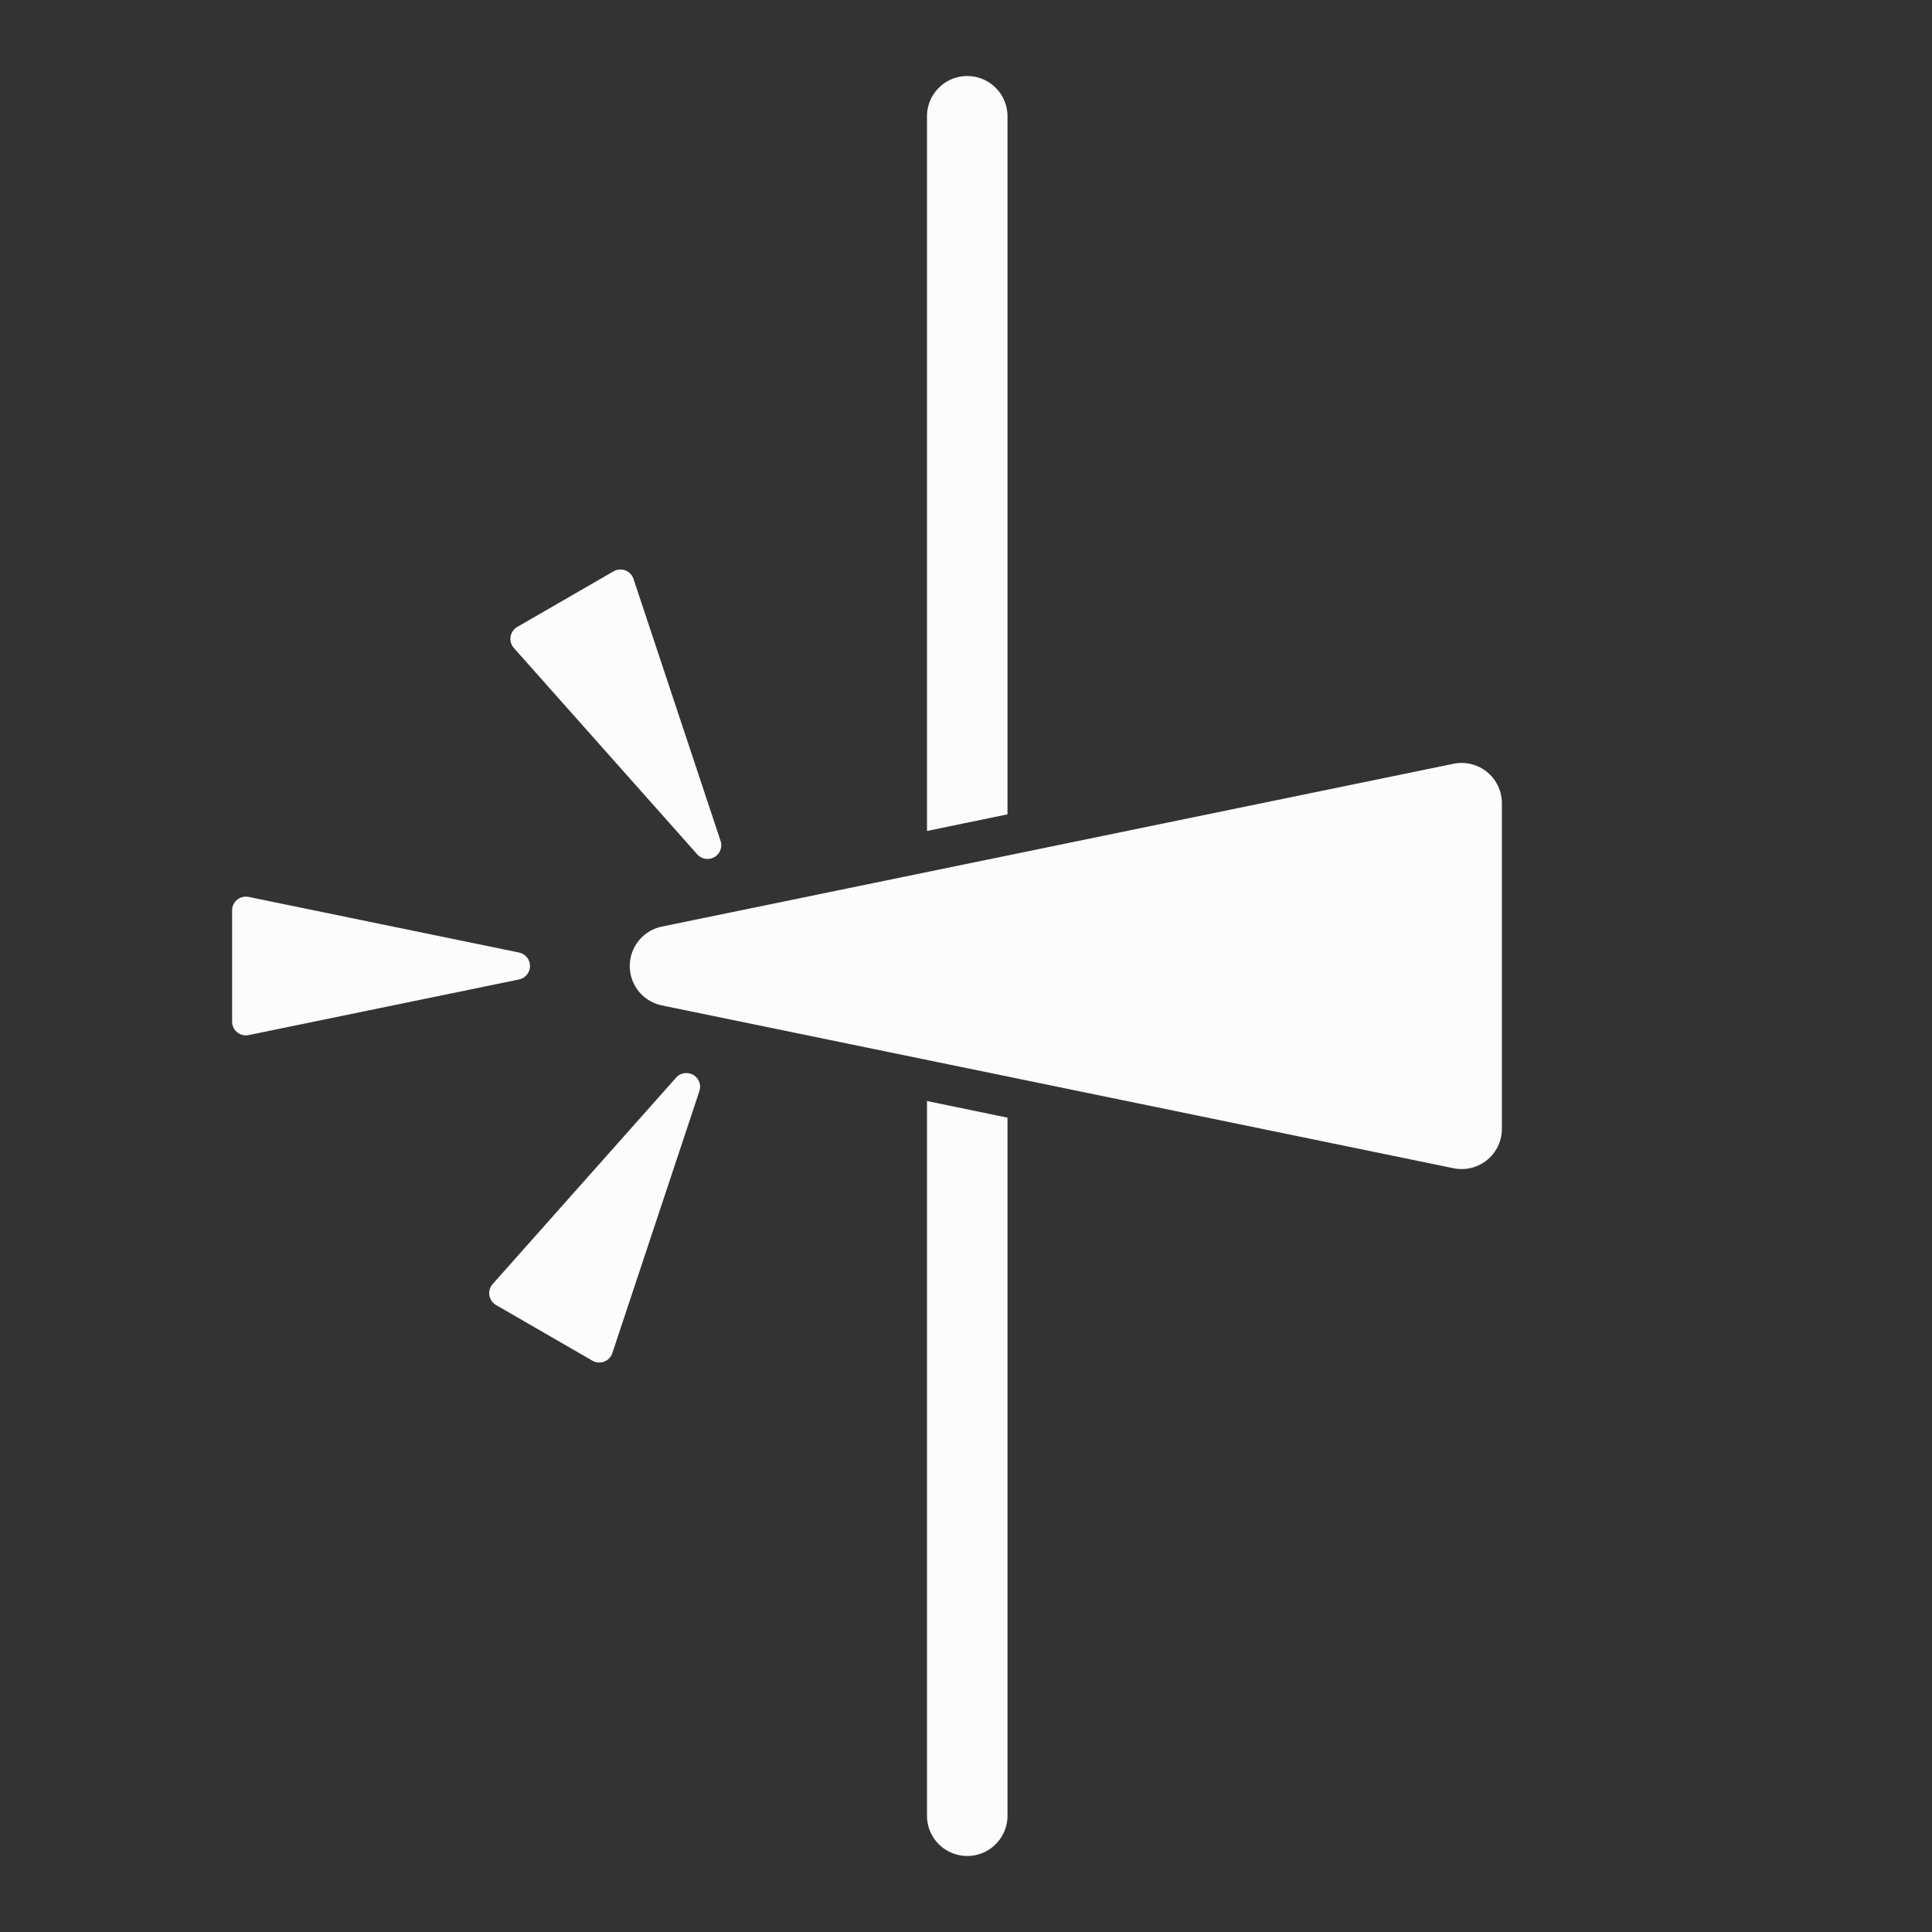 <?xml version="1.0" encoding="UTF-8" standalone="no"?>
<!-- Created with Inkscape (http://www.inkscape.org/) -->

<svg
   width="48"
   height="48"
   viewBox="0 0 48 48"
   version="1.1"
   id="svg1"
   inkscape:version="1.3 (0e150ed6c4, 2023-07-21)"
   sodipodi:docname="damage-type-piercing-solid.svg"
   xmlns:inkscape="http://www.inkscape.org/namespaces/inkscape"
   xmlns:sodipodi="http://sodipodi.sourceforge.net/DTD/sodipodi-0.dtd"
   xmlns="http://www.w3.org/2000/svg"
   xmlns:svg="http://www.w3.org/2000/svg">
  <rect x="0" y="0" width="48" height="48" fill="#333333" stroke="none"/>
  <sodipodi:namedview
     id="namedview1"
     pagecolor="#505050"
     bordercolor="#eeeeee"
     borderopacity="1"
     inkscape:showpageshadow="0"
     inkscape:pageopacity="0"
     inkscape:pagecheckerboard="0"
     inkscape:deskcolor="#505050"
     inkscape:document-units="px"
     inkscape:zoom="12.094472"
     inkscape:cx="15.048197"
     inkscape:cy="27.90531"
     inkscape:window-width="1920"
     inkscape:window-height="1017"
     inkscape:window-x="1912"
     inkscape:window-y="-8"
     inkscape:window-maximized="1"
     inkscape:current-layer="layer1" />
  <defs
     id="defs1" />
  <g
     inkscape:label="Layer 1"
     inkscape:groupmode="layer"
     id="layer1">
    <path
       id="path7"
       style="color:#000000;fill:#fcfcfc;stroke-linecap:round;stroke-linejoin:round;-inkscape-stroke:none"
       d="M 24.031 1.889 A 1 1 0 0 0 23.031 2.889 L 23.031 20.645 L 25.031 20.232 L 25.031 2.889 A 1 1 0 0 0 24.031 1.889 z M 23.031 27.355 L 23.031 45.111 A 1 1 0 0 0 24.031 46.111 A 1 1 0 0 0 25.031 45.111 L 25.031 27.768 L 23.031 27.355 z " />
    <path
       style="fill:#fcfcfc;fill-opacity:1;stroke:#fcfcfc;stroke-width:2;stroke-linecap:round;stroke-linejoin:round;stroke-dasharray:none"
       d="m 16.646,24 19.668,-4.045 v 8.09 z"
       id="path2"
       sodipodi:nodetypes="cccc" />
    <path
       style="fill:#fcfcfc;fill-opacity:1;stroke:#fcfcfc;stroke-width:0.683;stroke-linecap:round;stroke-linejoin:round;stroke-dasharray:none"
       d="M 12.826,24 6.108,22.618 v 2.764 z"
       id="path3"
       sodipodi:nodetypes="cccc" />
    <path
       style="fill:#fcfcfc;fill-opacity:1;stroke:#fcfcfc;stroke-width:0.683;stroke-linecap:round;stroke-linejoin:round;stroke-dasharray:none"
       d="m 17.578,20.999 -2.163,-6.509 -2.393,1.382 z"
       id="path4"
       sodipodi:nodetypes="cccc" />
    <path
       style="fill:#fcfcfc;fill-opacity:1;stroke:#fcfcfc;stroke-width:0.683;stroke-linecap:round;stroke-linejoin:round;stroke-dasharray:none"
       d="m 17.052,27.001 -2.163,6.509 -2.393,-1.382 z"
       id="path5"
       sodipodi:nodetypes="cccc" />
  </g>
</svg>

